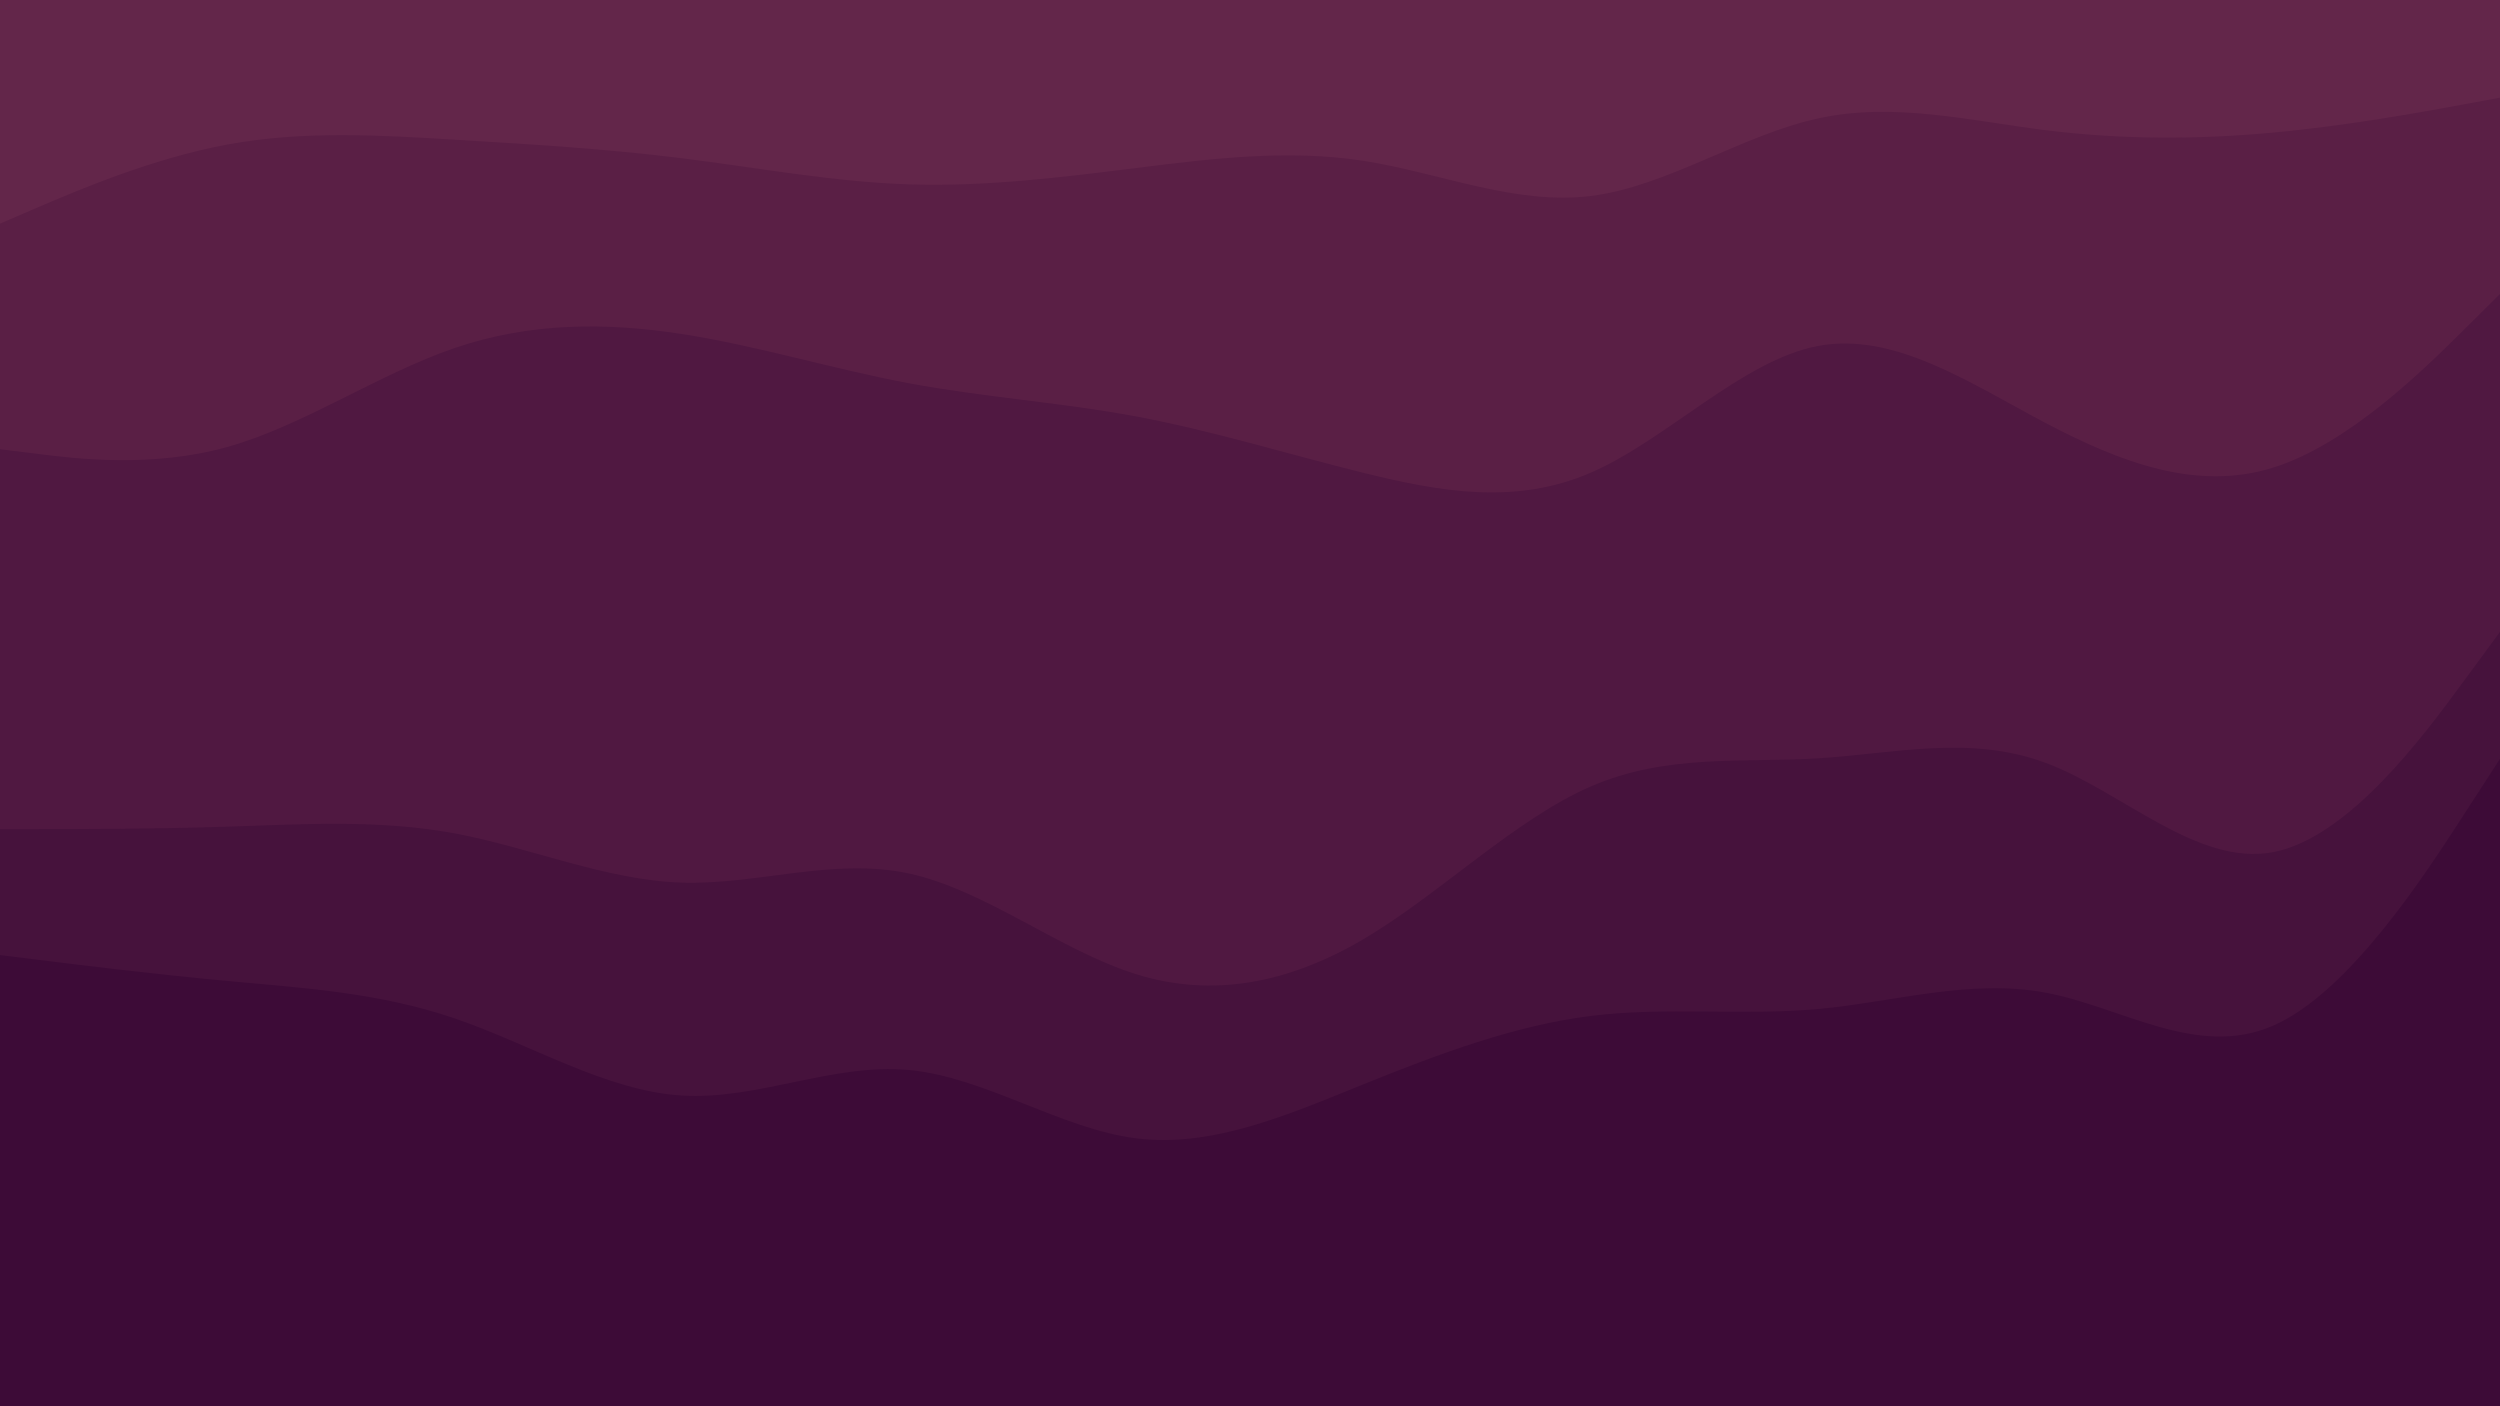 <svg id="visual" viewBox="0 0 2560 1440" width="2560" height="1440" xmlns="http://www.w3.org/2000/svg" xmlns:xlink="http://www.w3.org/1999/xlink" version="1.1"><path d="M0 231L38.8 214.3C77.7 197.7 155.3 164.3 232.8 150C310.3 135.7 387.7 140.3 465.2 145C542.7 149.7 620.3 154.3 698 164C775.7 173.7 853.3 188.3 931 190.8C1008.7 193.3 1086.3 183.7 1163.8 174C1241.3 164.3 1318.7 154.7 1396.2 166.7C1473.7 178.7 1551.3 212.3 1629 202.7C1706.7 193 1784.3 140 1862 123.2C1939.7 106.3 2017.3 125.7 2094.8 135.3C2172.3 145 2249.7 145 2327.2 137.8C2404.7 130.7 2482.3 116.3 2521.2 109.2L2560 102L2560 0L2521.2 0C2482.3 0 2404.7 0 2327.2 0C2249.7 0 2172.3 0 2094.8 0C2017.3 0 1939.7 0 1862 0C1784.3 0 1706.7 0 1629 0C1551.3 0 1473.7 0 1396.2 0C1318.7 0 1241.3 0 1163.8 0C1086.3 0 1008.7 0 931 0C853.3 0 775.7 0 698 0C620.3 0 542.7 0 465.2 0C387.7 0 310.3 0 232.8 0C155.3 0 77.7 0 38.8 0L0 0Z" fill="#63264a"></path><path d="M0 462L38.8 466.8C77.7 471.7 155.3 481.3 232.8 459.7C310.3 438 387.7 385 465.2 358.5C542.7 332 620.3 332 698 344C775.7 356 853.3 380 931 394.5C1008.7 409 1086.3 414 1163.8 428.5C1241.3 443 1318.7 467 1396.2 486.2C1473.7 505.3 1551.3 519.7 1629 486C1706.7 452.3 1784.3 370.7 1862 356.2C1939.7 341.7 2017.3 394.3 2094.8 435.2C2172.3 476 2249.7 505 2327.2 481C2404.7 457 2482.3 380 2521.2 341.5L2560 303L2560 100L2521.2 107.2C2482.3 114.3 2404.7 128.7 2327.2 135.8C2249.7 143 2172.3 143 2094.8 133.3C2017.3 123.7 1939.7 104.3 1862 121.2C1784.3 138 1706.7 191 1629 200.7C1551.3 210.3 1473.7 176.7 1396.2 164.7C1318.7 152.7 1241.3 162.3 1163.8 172C1086.3 181.7 1008.7 191.3 931 188.8C853.3 186.3 775.7 171.7 698 162C620.3 152.3 542.7 147.7 465.2 143C387.7 138.3 310.3 133.7 232.8 148C155.3 162.3 77.7 195.7 38.8 212.3L0 229Z" fill="#5a1f45"></path><path d="M0 851L38.8 851C77.7 851 155.3 851 232.8 848.5C310.3 846 387.7 841 465.2 855.3C542.7 869.7 620.3 903.3 698 905.8C775.7 908.3 853.3 879.7 931 896.5C1008.7 913.3 1086.3 975.7 1163.8 999.7C1241.3 1023.7 1318.7 1009.3 1396.2 963.7C1473.7 918 1551.3 841 1629 807.3C1706.7 773.7 1784.3 783.3 1862 778.5C1939.7 773.7 2017.3 754.3 2094.8 783.2C2172.3 812 2249.7 889 2327.2 874.7C2404.7 860.3 2482.3 754.7 2521.2 701.8L2560 649L2560 301L2521.2 339.5C2482.3 378 2404.7 455 2327.2 479C2249.7 503 2172.3 474 2094.8 433.2C2017.3 392.3 1939.7 339.7 1862 354.2C1784.3 368.7 1706.7 450.3 1629 484C1551.3 517.7 1473.7 503.3 1396.2 484.2C1318.7 465 1241.3 441 1163.8 426.5C1086.3 412 1008.7 407 931 392.5C853.3 378 775.7 354 698 342C620.3 330 542.7 330 465.2 356.5C387.7 383 310.3 436 232.8 457.7C155.3 479.3 77.7 469.7 38.8 464.8L0 460Z" fill="#501841"></path><path d="M0 980L38.8 984.8C77.7 989.7 155.3 999.3 232.8 1006.5C310.3 1013.7 387.7 1018.3 465.2 1044.7C542.7 1071 620.3 1119 698 1123.8C775.7 1128.7 853.3 1090.3 931 1097.7C1008.7 1105 1086.3 1158 1163.8 1167.7C1241.3 1177.3 1318.7 1143.7 1396.2 1112.3C1473.7 1081 1551.3 1052 1629 1042.3C1706.7 1032.7 1784.3 1042.3 1862 1035.2C1939.7 1028 2017.3 1004 2094.8 1018.5C2172.3 1033 2249.7 1086 2327.2 1052.5C2404.7 1019 2482.3 899 2521.2 839L2560 779L2560 647L2521.2 699.8C2482.3 752.7 2404.7 858.3 2327.2 872.7C2249.7 887 2172.3 810 2094.8 781.2C2017.3 752.3 1939.7 771.7 1862 776.5C1784.3 781.3 1706.7 771.7 1629 805.3C1551.3 839 1473.7 916 1396.2 961.7C1318.7 1007.3 1241.3 1021.7 1163.8 997.7C1086.3 973.7 1008.7 911.3 931 894.5C853.3 877.7 775.7 906.3 698 903.8C620.3 901.3 542.7 867.7 465.2 853.3C387.7 839 310.3 844 232.8 846.5C155.3 849 77.7 849 38.8 849L0 849Z" fill="#46123c"></path><path d="M0 1441L38.8 1441C77.7 1441 155.3 1441 232.8 1441C310.3 1441 387.7 1441 465.2 1441C542.7 1441 620.3 1441 698 1441C775.7 1441 853.3 1441 931 1441C1008.7 1441 1086.3 1441 1163.8 1441C1241.3 1441 1318.7 1441 1396.2 1441C1473.7 1441 1551.3 1441 1629 1441C1706.7 1441 1784.3 1441 1862 1441C1939.7 1441 2017.3 1441 2094.8 1441C2172.3 1441 2249.7 1441 2327.2 1441C2404.7 1441 2482.3 1441 2521.2 1441L2560 1441L2560 777L2521.2 837C2482.3 897 2404.7 1017 2327.2 1050.5C2249.7 1084 2172.3 1031 2094.8 1016.5C2017.3 1002 1939.7 1026 1862 1033.2C1784.3 1040.3 1706.7 1030.7 1629 1040.3C1551.3 1050 1473.7 1079 1396.2 1110.3C1318.7 1141.7 1241.3 1175.3 1163.8 1165.7C1086.3 1156 1008.7 1103 931 1095.7C853.3 1088.3 775.7 1126.7 698 1121.8C620.3 1117 542.7 1069 465.2 1042.7C387.7 1016.3 310.3 1011.7 232.8 1004.5C155.3 997.3 77.7 987.7 38.8 982.8L0 978Z" fill="#3d0b37"></path></svg>